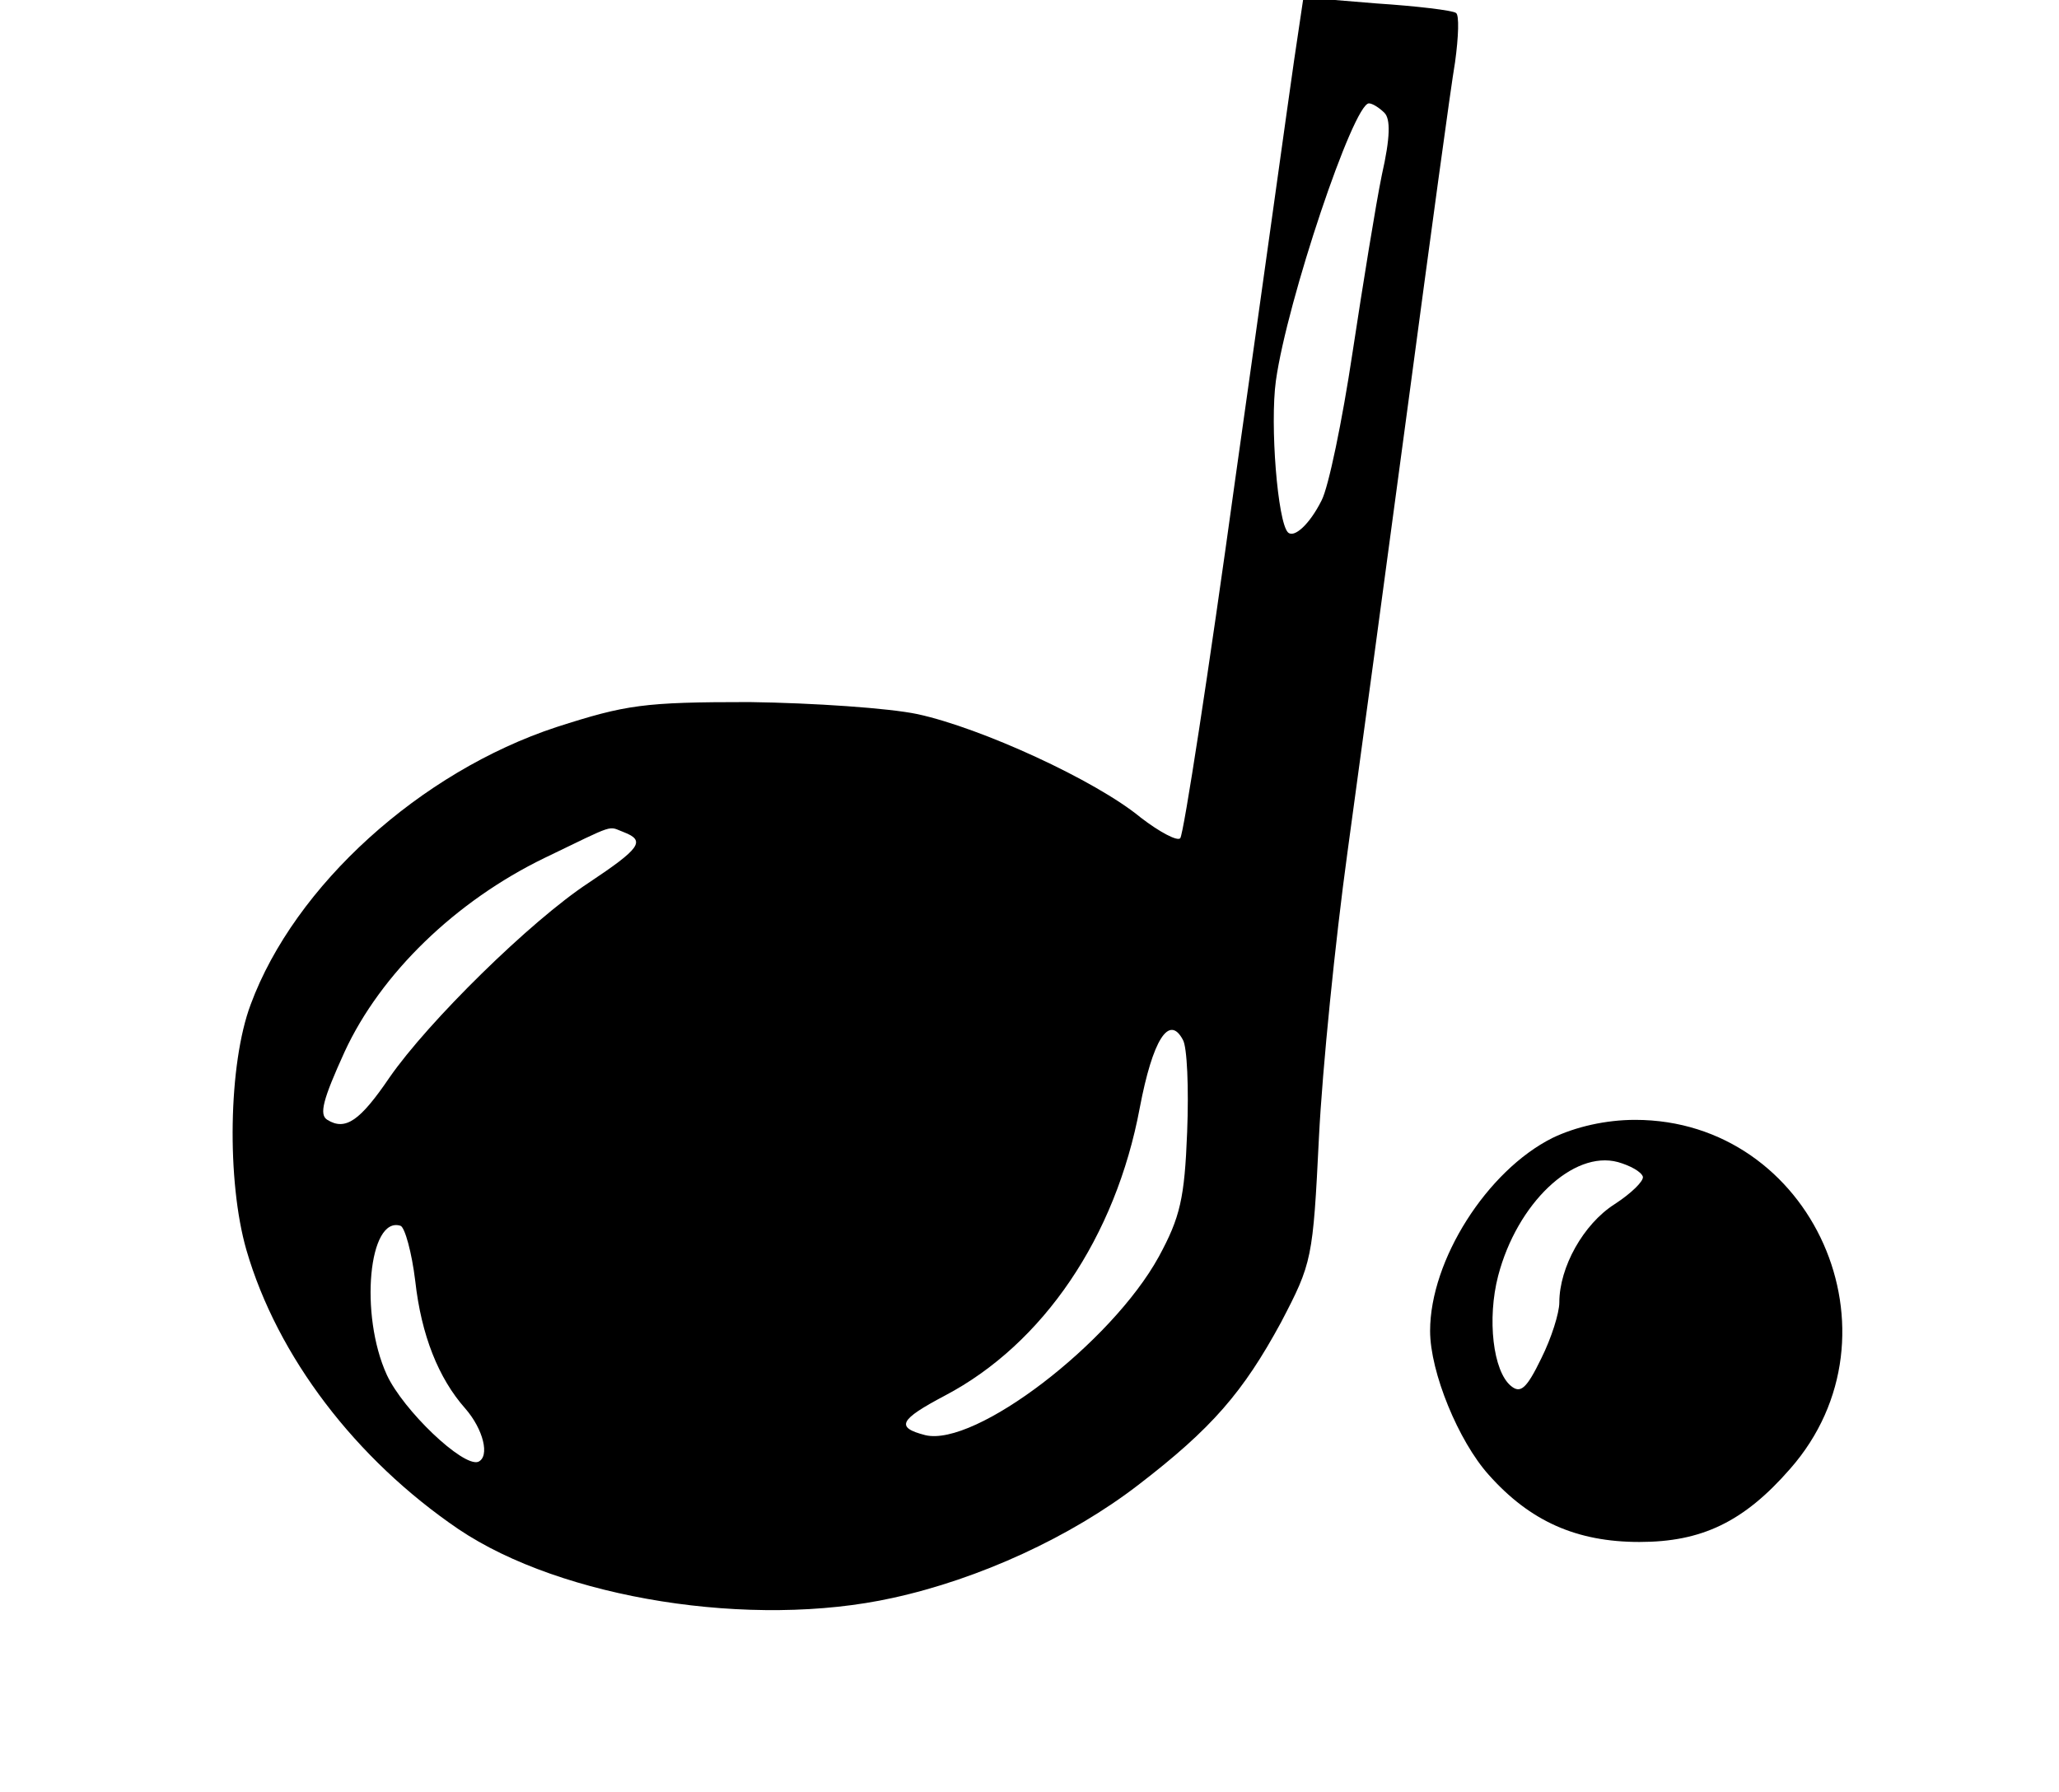 <?xml version="1.0" standalone="no"?>
<!DOCTYPE svg PUBLIC "-//W3C//DTD SVG 20010904//EN"
 "http://www.w3.org/TR/2001/REC-SVG-20010904/DTD/svg10.dtd">
<svg version="1.0" xmlns="http://www.w3.org/2000/svg"
 width="239pt" height="208pt" viewBox="0 0 239 208"
 preserveAspectRatio="xMidYMid meet">
<g transform="translate(0,208) scale(0.1,-0.1)"
fill="#000000" stroke="none">
<path d="M1502 2009 c-6 -41 -36 -258 -68 -484 -31 -225 -60 -413 -64 -418 -3
-4 -24 7 -46 24 -52 43 -185 104 -259 120 -33 7 -121 13 -195 14 -123 0 -143
-3 -224 -29 -158 -52 -304 -184 -355 -322 -26 -69 -28 -205 -5 -285 36 -124
127 -243 246 -324 120 -81 341 -116 504 -80 101 22 207 71 285 131 86 66 122
108 166 189 36 69 37 73 44 215 4 80 19 228 33 330 14 102 46 338 71 525 25
187 49 364 54 393 4 29 5 55 1 57 -4 3 -46 8 -92 11 l-85 7 -11 -74z m105 -60
c7 -7 7 -28 -3 -72 -7 -34 -22 -127 -34 -206 -12 -80 -28 -157 -36 -172 -14
-28 -32 -44 -39 -37 -12 12 -21 125 -14 176 13 93 90 322 108 322 4 0 12 -5
18 -11z m-883 -835 c26 -10 19 -19 -41 -59 -67 -44 -186 -161 -231 -226 -34
-50 -51 -62 -72 -49 -10 6 -5 24 20 79 42 91 129 175 232 225 85 41 73 37 92
30z m654 -348 c-3 -77 -8 -99 -33 -145 -55 -100 -213 -221 -271 -207 -35 9
-30 18 23 46 114 60 198 184 226 334 15 79 34 109 50 79 5 -8 7 -56 5 -107z
m-896 -173 c7 -63 27 -113 58 -148 21 -24 29 -56 15 -62 -18 -6 -87 60 -106
101 -32 70 -21 185 16 173 5 -2 13 -31 17 -64z"/>
<path d="M1802 759 c-76 -38 -142 -142 -142 -224 0 -48 33 -128 68 -167 48
-54 102 -78 175 -78 72 0 121 23 175 85 137 156 26 405 -180 405 -34 0 -69 -8
-96 -21z m105 -45 c1 -5 -13 -19 -33 -32 -36 -23 -64 -73 -64 -114 0 -12 -9
-41 -21 -65 -17 -35 -24 -41 -35 -32 -21 17 -28 78 -15 128 22 84 87 146 139
132 14 -4 27 -11 29 -17z"/>
</g>
</svg>
